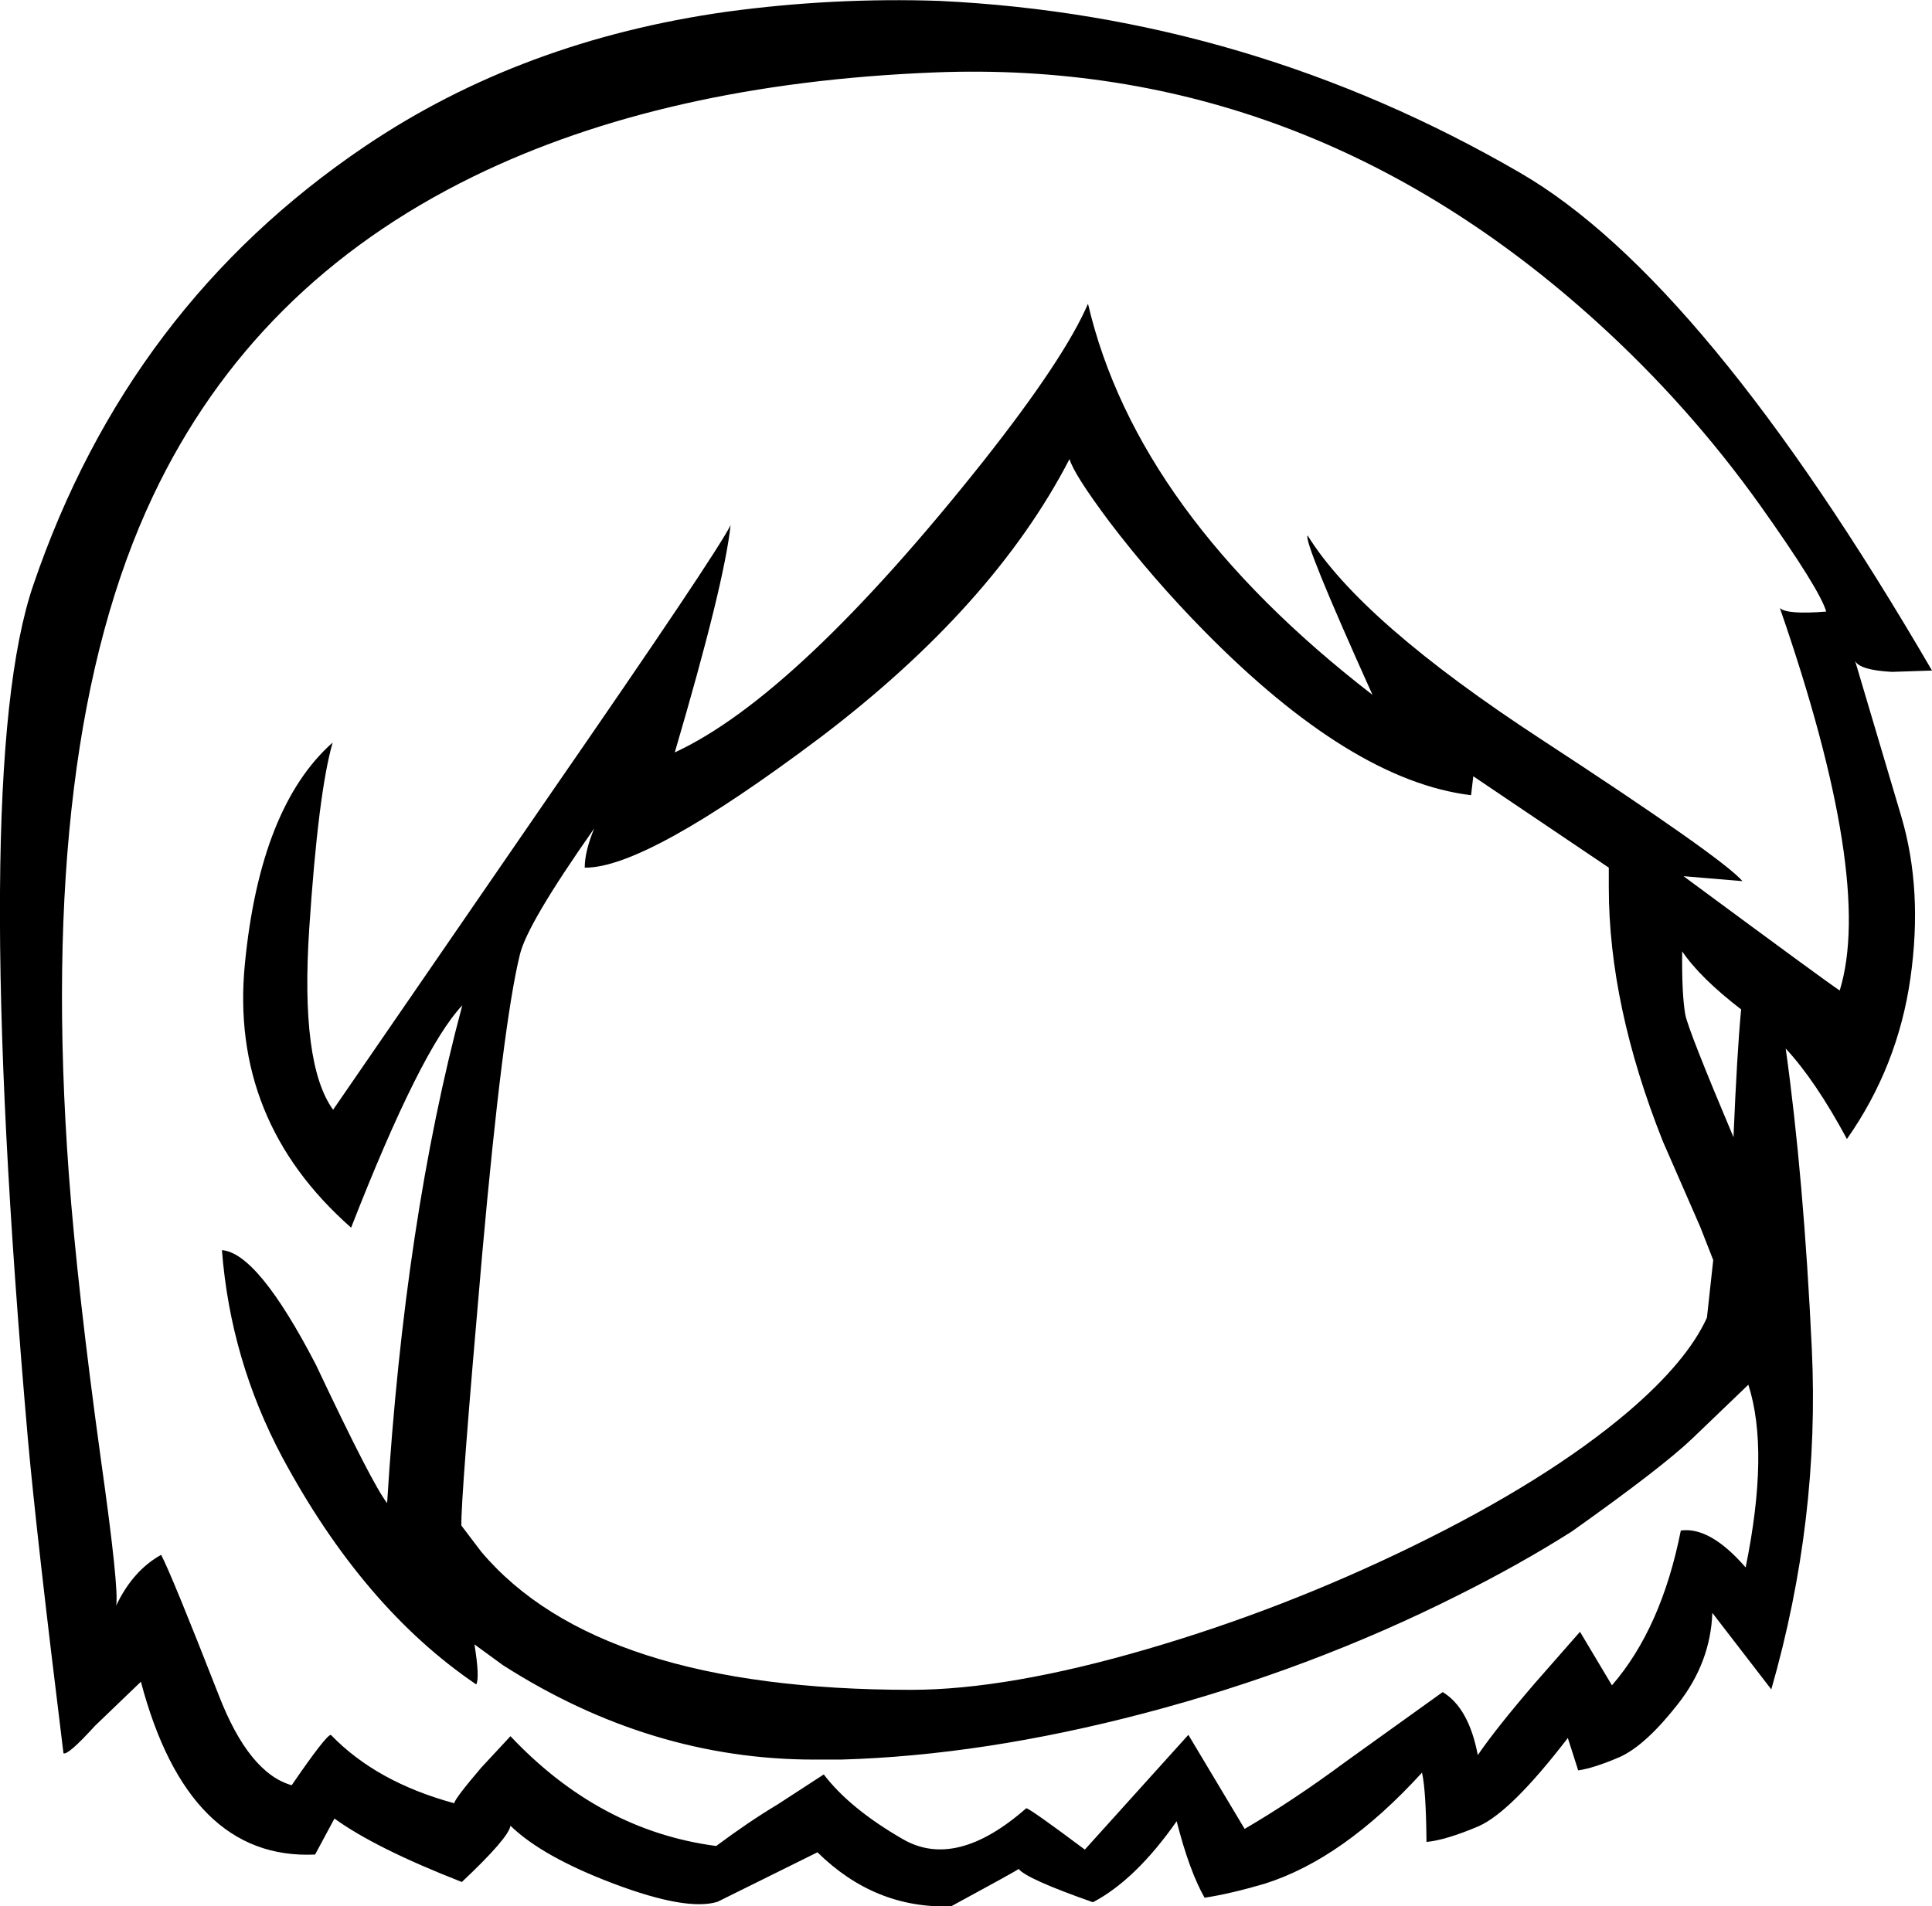 <?xml version="1.0" encoding="UTF-8" standalone="no"?>
<svg xmlns:xlink="http://www.w3.org/1999/xlink" height="211.8px" width="214.6px" xmlns="http://www.w3.org/2000/svg">
  <g transform="matrix(1, 0, 0, 1, 102.6, 322.75)">
    <path d="M66.25 -303.55 Q86.7 -291.7 112.0 -248.25 L107.55 -248.1 Q103.9 -248.3 103.45 -249.35 L108.6 -232.0 Q111.0 -223.85 109.6 -214.05 108.2 -204.25 102.55 -196.2 99.05 -202.7 95.75 -206.25 97.75 -191.95 98.65 -172.9 99.55 -153.9 94.15 -135.05 L87.6 -143.55 Q87.4 -138.05 83.8 -133.45 80.2 -128.85 77.35 -127.55 74.45 -126.3 72.7 -126.05 L71.55 -129.65 Q65.25 -121.45 61.65 -119.85 58.0 -118.3 55.85 -118.1 55.8 -123.85 55.35 -125.8 46.6 -116.2 37.85 -113.45 34.1 -112.35 31.2 -111.9 29.5 -114.9 28.1 -120.4 23.55 -113.9 18.8 -111.4 11.4 -114.0 10.55 -115.1 10.25 -114.85 3.05 -110.95 -5.4 -110.65 -11.8 -116.95 L-22.9 -111.45 Q-26.3 -110.4 -34.4 -113.45 -42.35 -116.45 -45.9 -119.9 -46.1 -118.55 -51.3 -113.65 -60.9 -117.4 -65.45 -120.7 L-67.6 -116.7 Q-81.7 -116.05 -86.95 -135.9 L-92.05 -131.0 Q-95.05 -127.7 -95.55 -127.95 -98.55 -152.25 -99.5 -162.85 -106.0 -237.05 -98.9 -257.75 -88.35 -288.75 -62.05 -306.5 -44.65 -318.25 -21.85 -321.45 -10.05 -323.05 1.75 -322.65 36.2 -321.0 66.25 -303.55 M31.1 -252.7 Q25.4 -258.5 20.65 -264.75 16.65 -270.1 16.2 -271.75 7.75 -255.4 -11.5 -240.8 -30.85 -226.25 -37.65 -226.35 -37.65 -228.15 -36.6 -230.7 -44.05 -220.1 -44.85 -216.7 -46.75 -209.0 -49.05 -183.3 -51.45 -155.95 -51.35 -153.25 L-49.15 -150.35 Q-36.2 -135.0 -1.4 -135.0 9.35 -135.0 24.9 -139.55 39.95 -143.95 54.3 -150.95 69.25 -158.25 78.25 -165.9 84.8 -171.5 87.0 -176.35 L87.7 -182.75 86.25 -186.45 82.1 -195.95 Q76.1 -211.05 76.1 -224.15 L76.1 -226.35 61.05 -236.5 60.8 -234.4 Q47.5 -236.0 31.1 -252.7 M18.25 -289.0 Q23.7 -265.75 49.85 -245.55 42.1 -262.75 42.65 -263.25 48.55 -253.7 68.6 -240.6 88.65 -227.5 90.95 -224.85 L84.4 -225.4 Q100.5 -213.5 101.75 -212.7 105.55 -225.05 95.1 -255.2 95.85 -254.45 100.25 -254.8 99.55 -257.25 92.95 -266.55 85.0 -277.7 74.8 -286.95 42.4 -316.35 1.15 -314.7 -28.8 -313.5 -50.0 -303.15 -74.45 -291.2 -85.6 -267.65 -98.5 -240.4 -94.95 -192.25 -94.0 -179.5 -91.4 -160.65 -89.35 -146.15 -89.7 -144.35 -87.85 -148.25 -84.7 -150.0 -83.5 -147.7 -78.3 -134.4 -74.95 -125.75 -70.2 -124.4 -66.4 -129.95 -65.85 -130.0 -60.8 -124.75 -52.15 -122.4 -52.05 -122.95 -49.15 -126.35 L-45.9 -129.85 Q-36.0 -119.35 -23.05 -117.65 -19.35 -120.4 -16.25 -122.25 L-11.1 -125.6 Q-8.2 -121.8 -2.3 -118.4 3.6 -115.0 11.4 -121.85 11.95 -121.7 17.9 -117.25 L29.4 -130.0 35.65 -119.55 Q41.05 -122.7 46.85 -127.0 L57.65 -134.75 Q60.55 -133.0 61.55 -127.75 63.6 -130.75 67.9 -135.75 L72.9 -141.45 76.45 -135.5 Q81.95 -141.85 84.1 -152.7 87.35 -153.15 91.3 -148.6 93.95 -161.6 91.6 -168.9 L85.35 -162.9 Q82.0 -159.7 72.0 -152.6 66.25 -148.95 59.35 -145.5 42.95 -137.25 24.5 -132.4 6.6 -127.7 -9.2 -127.25 L-9.6 -127.25 -12.15 -127.25 Q-30.35 -127.25 -46.75 -137.75 L-49.9 -140.05 Q-49.3 -136.35 -49.7 -135.6 -62.25 -144.1 -71.25 -160.85 -77.0 -171.65 -77.95 -183.85 -73.95 -183.55 -67.5 -171.1 -61.2 -157.75 -59.6 -155.75 -57.65 -187.2 -51.25 -211.05 -55.85 -206.2 -63.6 -186.35 -77.1 -198.25 -75.4 -215.65 -73.7 -233.1 -65.65 -240.25 -67.25 -234.7 -68.25 -219.6 -69.25 -204.5 -65.6 -199.45 L-41.35 -234.7 Q-23.1 -261.1 -21.45 -264.4 -22.15 -257.85 -27.65 -239.15 -14.05 -245.45 6.7 -271.6 15.65 -282.95 18.25 -289.0 M84.25 -218.2 L84.25 -217.0 Q84.2 -212.25 84.6 -210.0 84.95 -208.25 89.95 -196.4 90.35 -205.95 90.8 -210.6 86.25 -214.1 84.25 -217.05 L84.25 -218.2" fill="#000000" fill-rule="evenodd" stroke="none"/>
  </g>
</svg>
